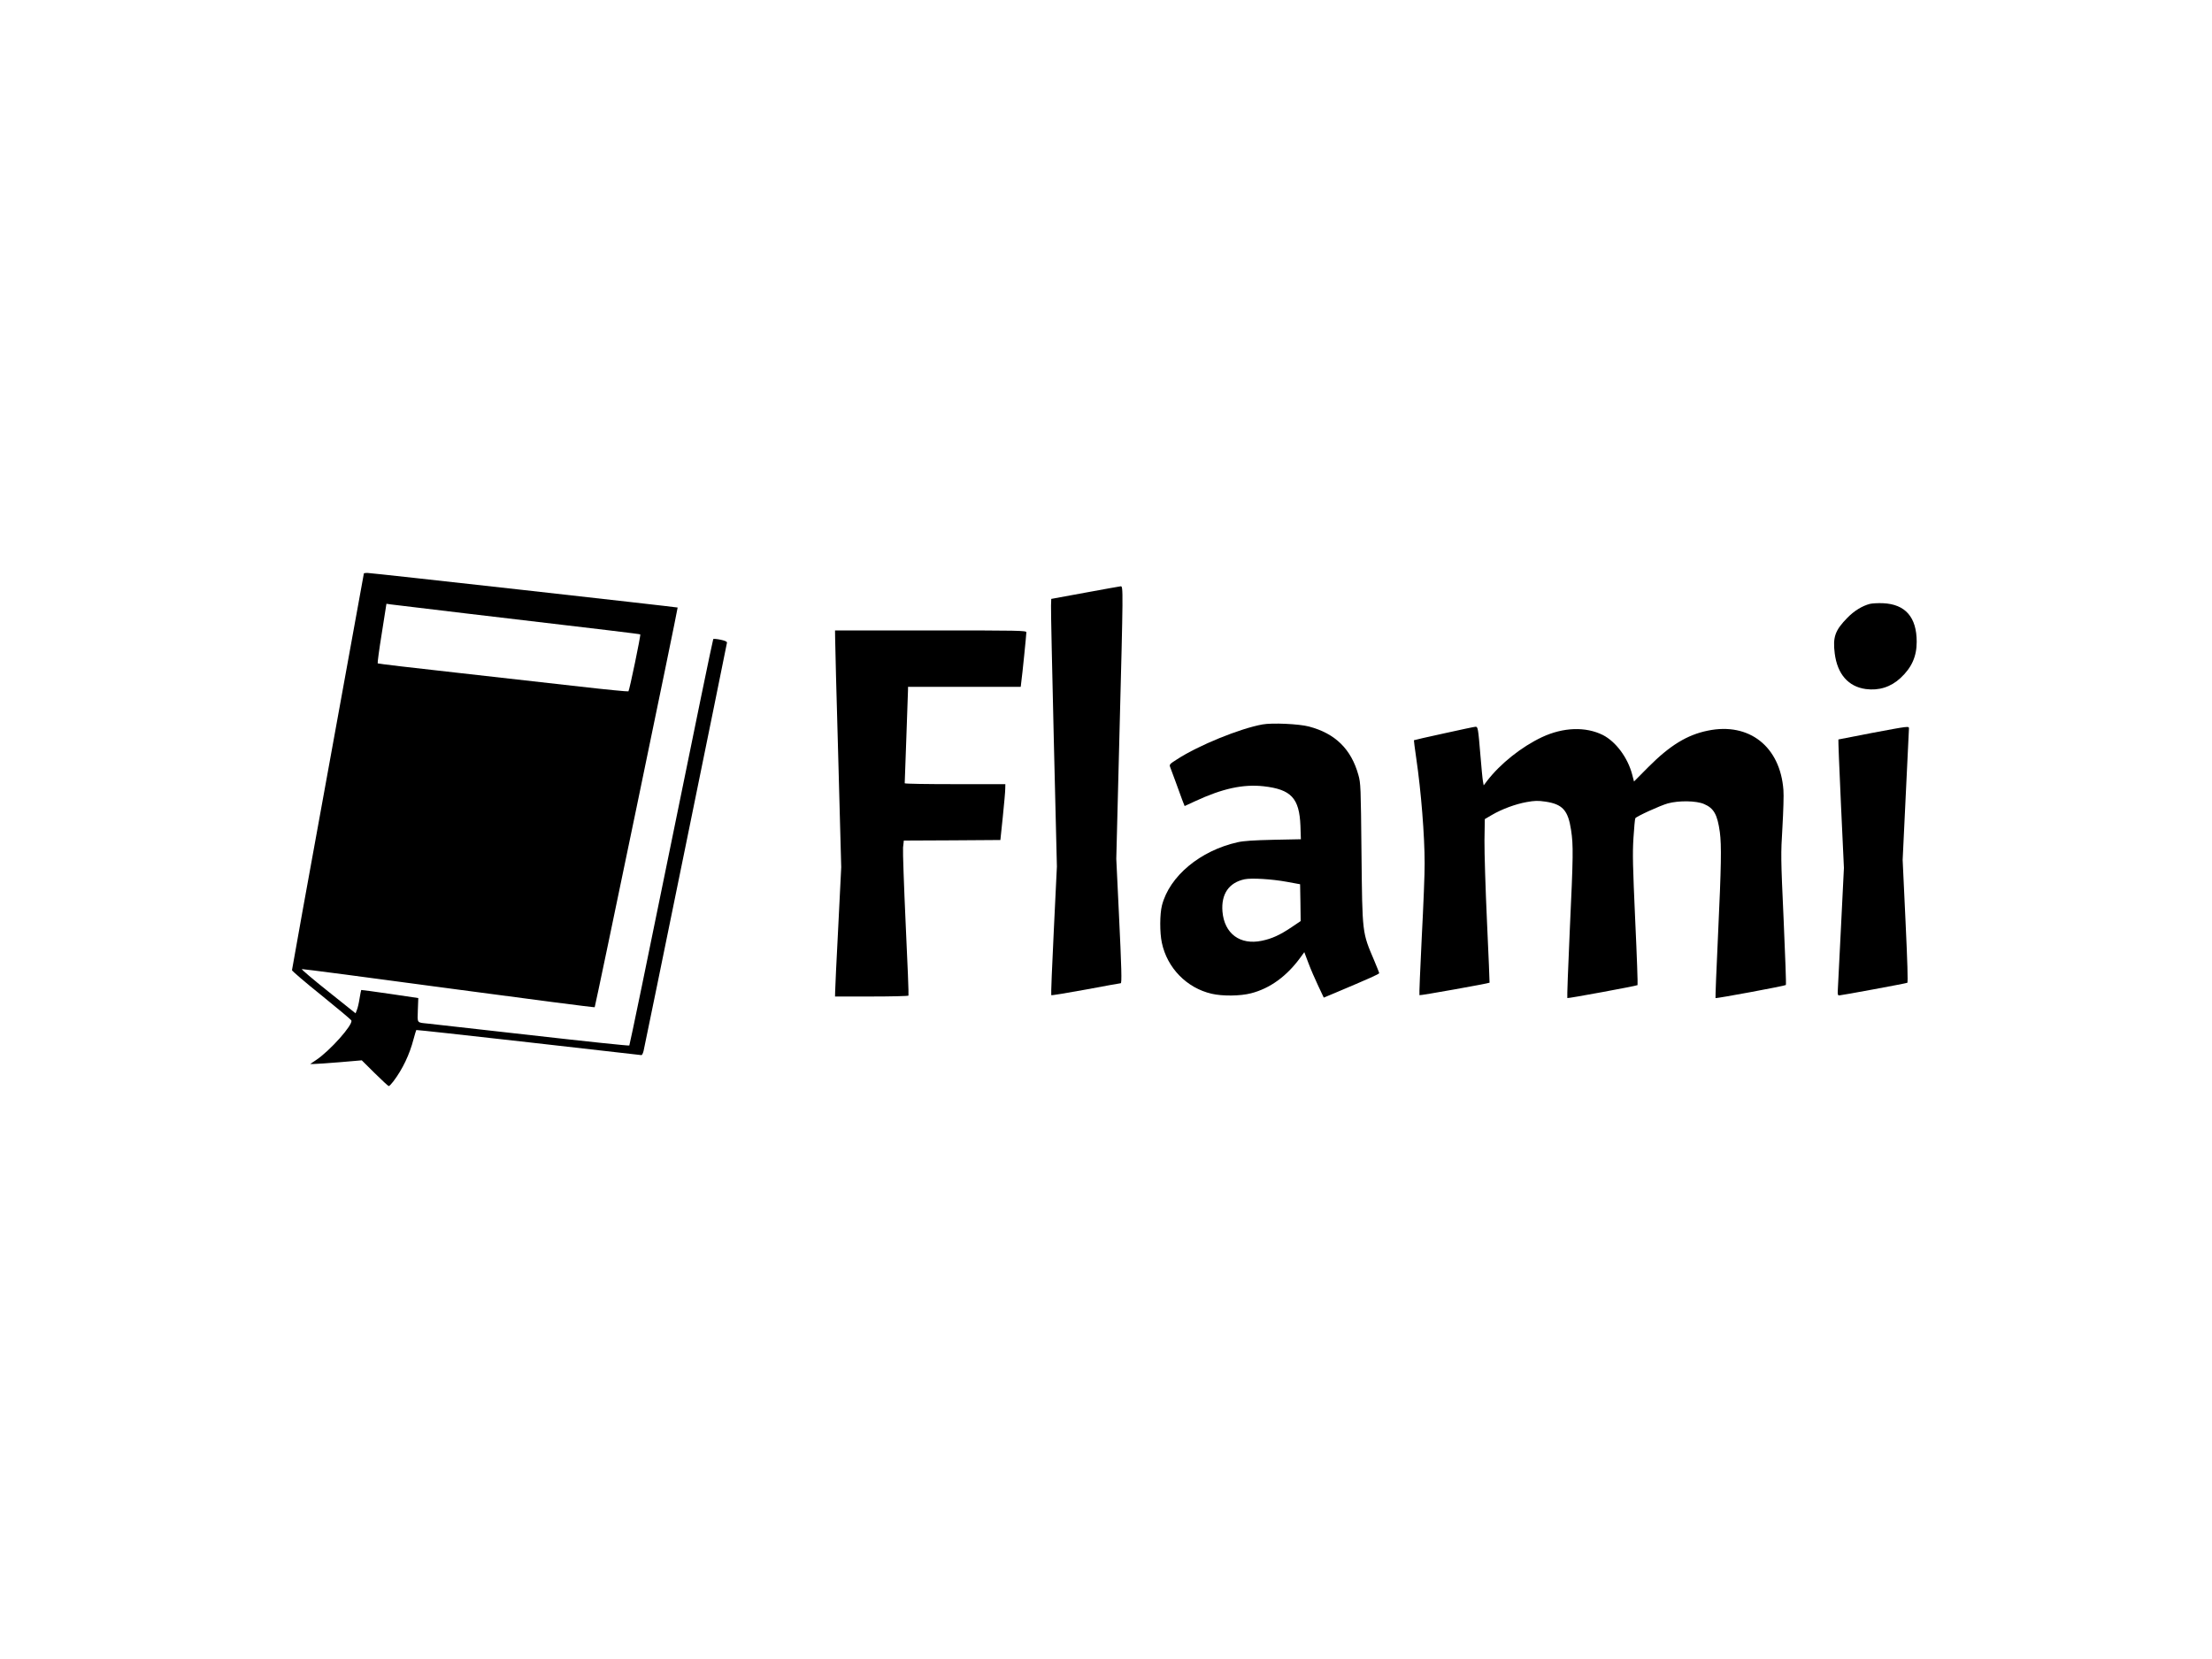 <?xml version="1.0" standalone="no"?>
<!DOCTYPE svg PUBLIC "-//W3C//DTD SVG 20010904//EN"
 "http://www.w3.org/TR/2001/REC-SVG-20010904/DTD/svg10.dtd">
<svg version="1.0" xmlns="http://www.w3.org/2000/svg"
 width="2000pt" height="1500pt" viewBox="0 0 2000 1500"
 preserveAspectRatio="xMidYMid meet">

<g transform="translate(0,1500) scale(0.1,-0.1)"
fill="#000000" stroke="none">
<path d="M3290 9815 c0 -3 -146 -808 -325 -1789 -179 -981 -325 -1790 -325
-1798 0 -7 120 -110 266 -227 146 -118 268 -220 271 -228 15 -39 -192 -272
-317 -356 l-55 -37 35 0 c19 0 124 7 233 16 l198 17 117 -116 c65 -64 122
-117 127 -117 6 0 24 20 42 43 83 110 146 242 182 381 12 44 23 81 25 83 2 2
459 -48 1015 -111 557 -64 1016 -116 1021 -116 5 0 14 17 19 38 9 34 749 3658
754 3691 1 10 -16 18 -58 27 -33 7 -63 9 -66 6 -4 -4 -174 -830 -379 -1837
-205 -1007 -376 -1833 -380 -1838 -3 -4 -402 38 -886 93 -483 55 -904 102
-934 105 -104 11 -96 0 -92 123 l4 108 -257 38 c-141 21 -258 36 -259 35 -2
-2 -8 -37 -15 -77 -6 -40 -17 -87 -24 -103 l-12 -31 -248 198 c-137 109 -244
200 -238 202 5 2 602 -76 1326 -174 724 -97 1319 -174 1322 -171 6 7 754 3609
750 3614 -5 4 -2769 313 -2806 313 -17 0 -31 -2 -31 -5z m920 -361 c1308 -154
1575 -186 1579 -190 6 -6 -98 -507 -107 -515 -4 -3 -200 16 -437 43 -236 27
-744 84 -1127 127 -384 42 -700 80 -703 83 -3 3 13 125 37 272 l42 267 41 -6
c22 -3 326 -39 675 -81z"/>
<path d="M9810 9641 l-305 -56 -2 -60 c-2 -33 10 -577 25 -1210 l28 -1150 -28
-579 c-16 -318 -26 -581 -23 -584 3 -3 144 20 313 51 169 32 310 57 315 57 11
0 8 128 -17 645 l-23 480 28 1100 c35 1349 35 1365 12 1364 -10 -1 -155 -27
-323 -58z"/>
<path d="M16907 9540 c-69 -18 -142 -62 -204 -126 -111 -113 -133 -174 -114
-323 24 -186 122 -299 280 -321 119 -16 227 18 315 100 101 94 146 195 146
327 0 223 -103 340 -304 349 -45 2 -98 -1 -119 -6z"/>
<path d="M7551 9228 c0 -40 12 -522 28 -1071 l27 -998 -27 -542 c-16 -298 -28
-561 -28 -584 l-1 -43 329 0 c182 0 332 4 335 8 3 5 -8 294 -25 643 -16 349
-27 662 -24 696 l7 63 436 2 437 3 22 210 c12 116 22 229 22 253 l1 42 -455 0
c-250 0 -455 3 -455 8 0 4 7 192 15 417 8 226 15 420 15 433 l0 22 509 0 510
0 5 43 c9 62 46 431 46 450 0 16 -64 17 -865 17 l-865 0 1 -72z"/>
<path d="M11415 8450 c-205 -37 -578 -189 -772 -315 -69 -44 -72 -47 -62 -73
6 -15 28 -74 49 -132 21 -58 48 -131 59 -162 l22 -56 93 43 c249 116 435 156
620 136 250 -28 324 -107 334 -357 l4 -122 -248 -5 c-179 -4 -270 -10 -323
-22 -340 -76 -617 -307 -685 -571 -20 -78 -21 -246 -1 -338 48 -228 225 -409
450 -461 98 -23 260 -21 356 4 172 44 324 155 447 324 l35 48 37 -98 c20 -54
60 -146 88 -205 l51 -108 103 43 c301 127 398 170 398 178 0 5 -20 55 -44 112
-111 261 -108 238 -116 972 -6 604 -7 633 -28 708 -65 234 -210 376 -447 438
-90 24 -333 35 -420 19z m220 -1423 l120 -22 3 -167 2 -166 -83 -56 c-106 -71
-177 -103 -268 -122 -197 -41 -339 64 -356 264 -13 158 58 262 200 292 62 13
246 2 382 -23z"/>
<path d="M13056 8369 c-148 -32 -270 -60 -272 -62 -1 -1 8 -74 21 -162 44
-299 76 -700 76 -952 1 -81 -11 -381 -26 -666 -14 -286 -24 -522 -21 -525 5
-5 625 106 634 113 1 1 -9 247 -23 546 -14 304 -24 630 -23 739 l3 194 63 37
c92 54 215 99 315 117 74 13 102 14 170 4 155 -23 205 -78 232 -257 21 -139
20 -226 -12 -912 -15 -331 -25 -604 -22 -607 5 -5 628 110 635 117 3 3 -6 266
-21 584 -22 492 -25 604 -16 746 6 93 13 173 17 179 11 17 223 114 294 134 99
27 258 25 328 -6 89 -38 120 -96 142 -253 16 -121 13 -304 -16 -925 -15 -315
-25 -574 -23 -576 5 -6 629 110 636 118 4 3 -6 268 -20 588 -26 568 -26 590
-11 838 8 140 13 292 9 337 -29 393 -310 614 -683 537 -188 -38 -344 -134
-538 -329 l-130 -131 -17 65 c-40 151 -147 295 -264 355 -156 78 -359 71 -551
-19 -185 -87 -378 -241 -496 -395 l-31 -41 -7 38 c-4 21 -14 128 -23 238 -20
238 -22 255 -44 254 -9 0 -137 -27 -285 -60z"/>
<path d="M16920 8372 c-162 -31 -297 -57 -298 -58 -2 -1 8 -263 23 -582 l27
-579 -26 -524 c-14 -288 -27 -548 -29 -576 -3 -44 -1 -53 13 -53 18 0 597 107
615 114 7 2 1 195 -16 557 l-26 554 28 585 c16 322 29 593 29 603 0 23 1 23
-340 -41z"/>
</g>
</svg>
